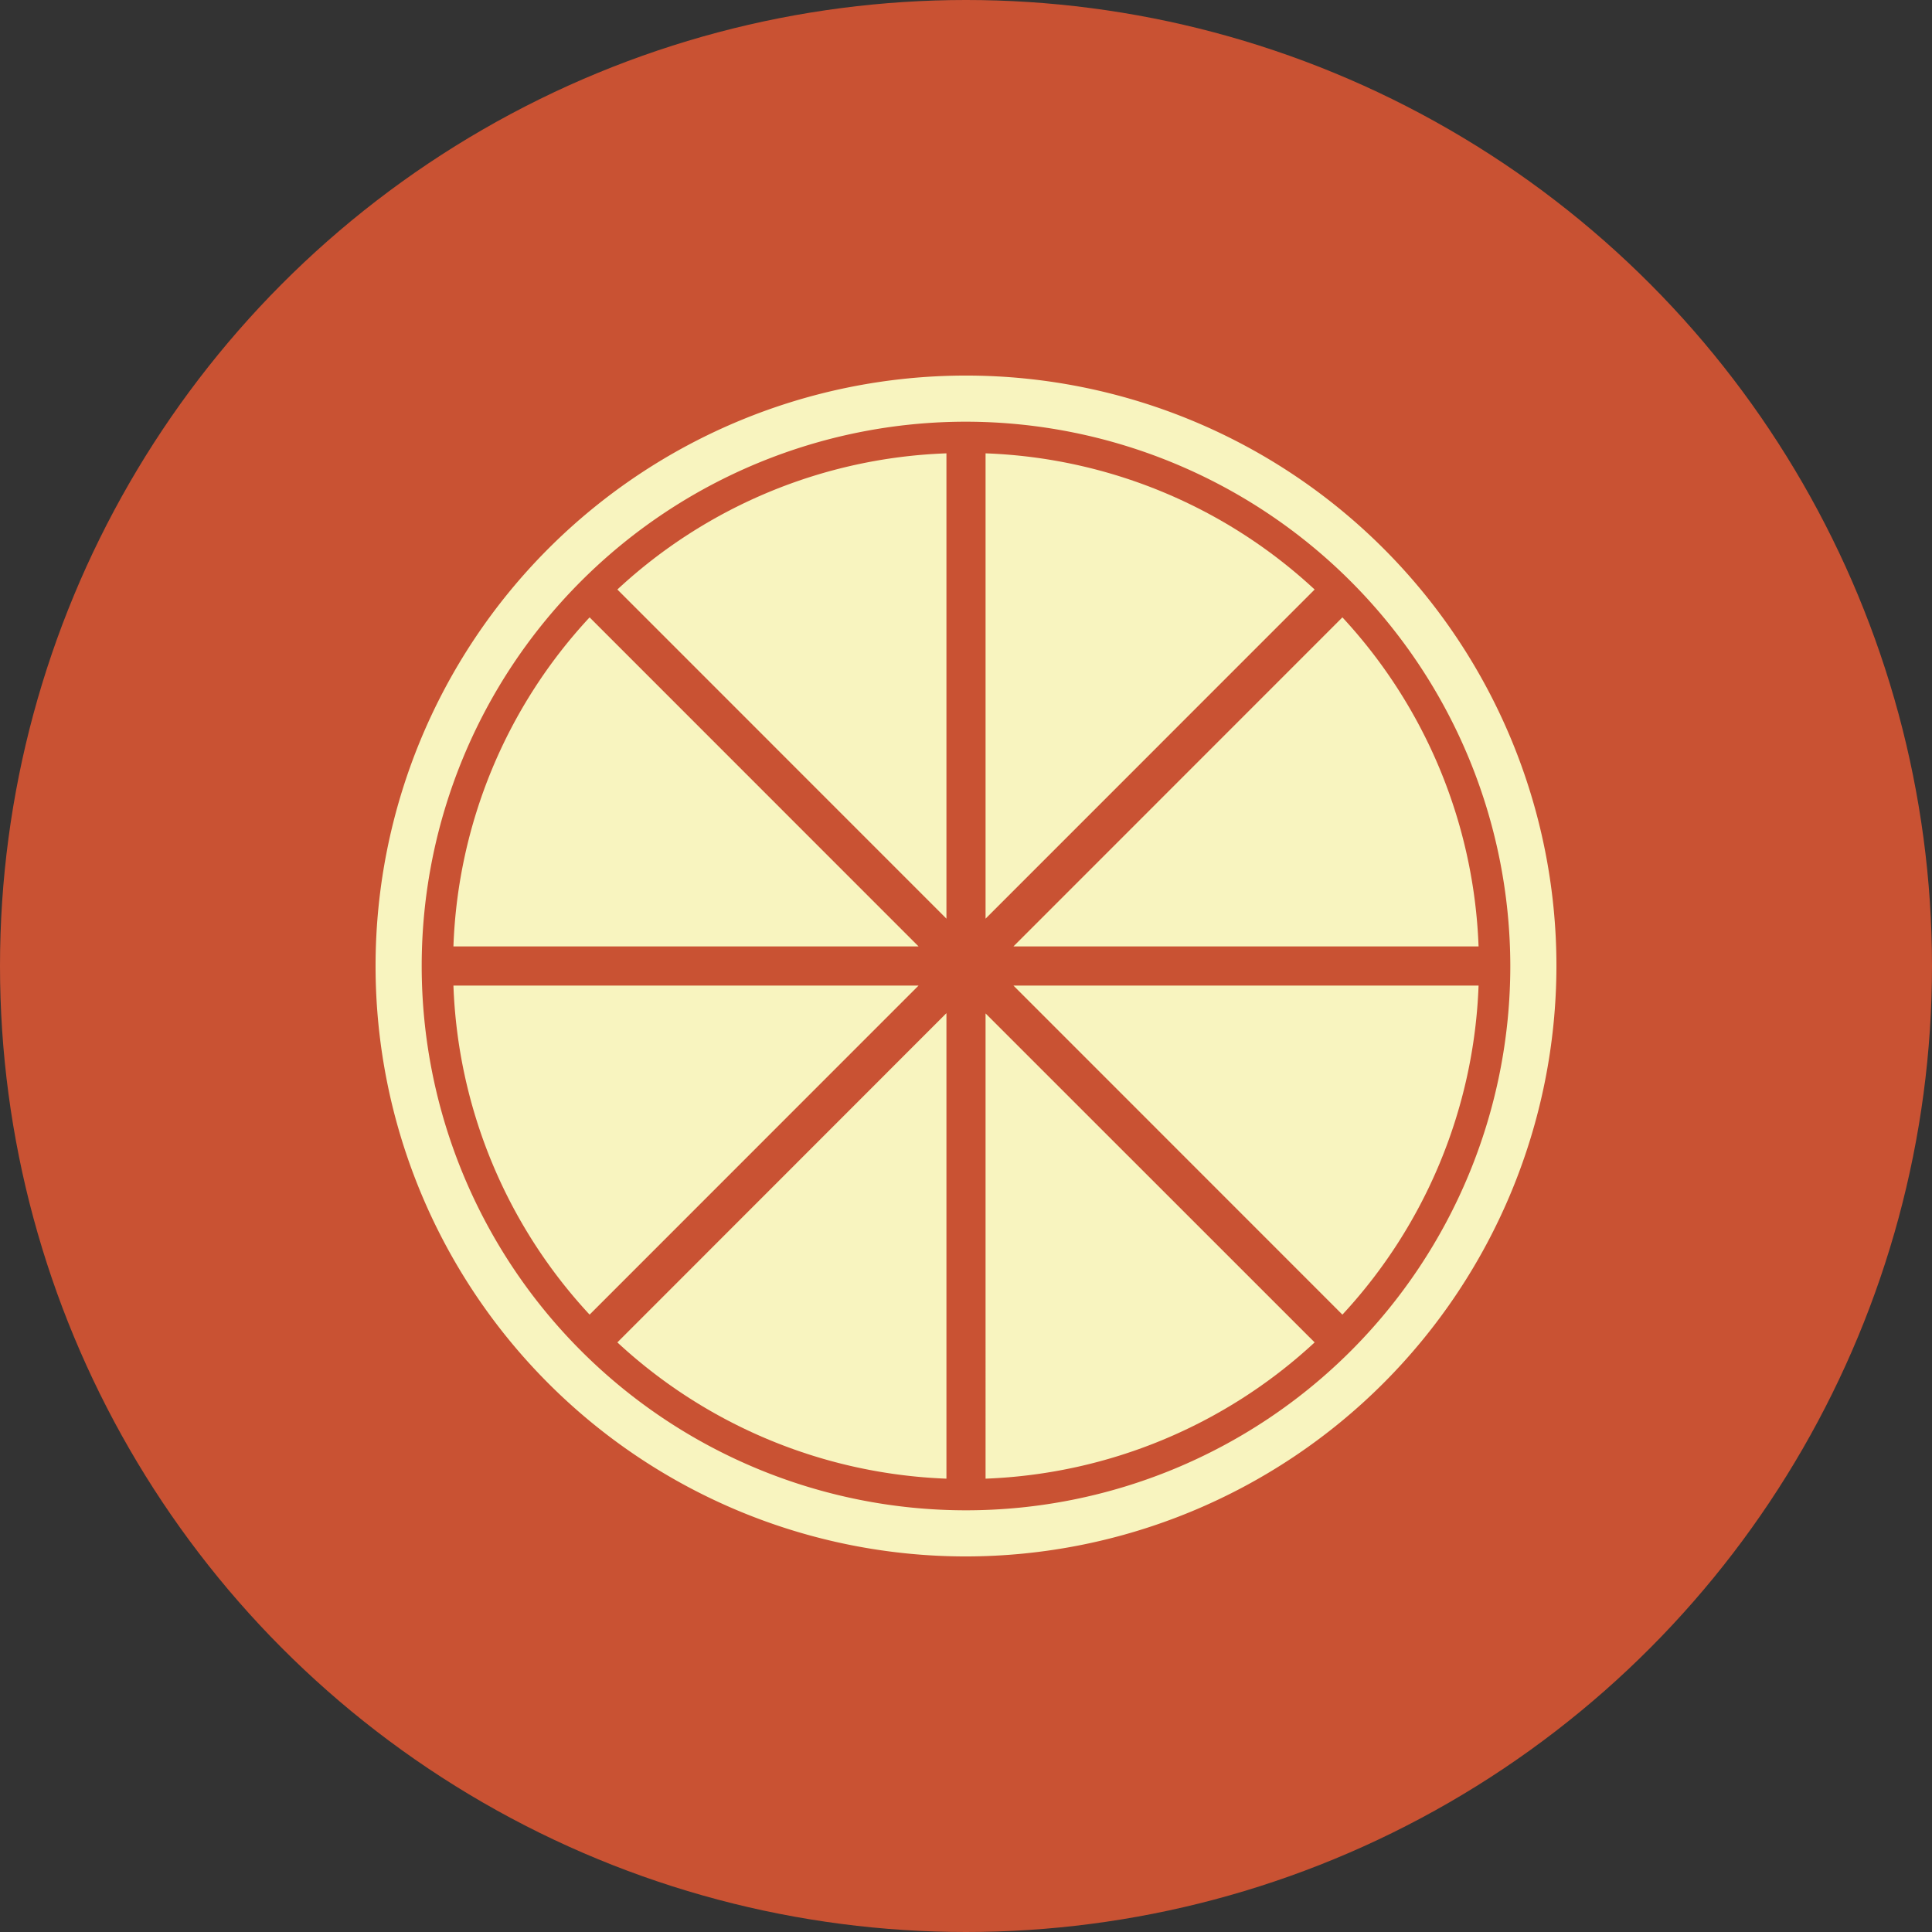 <svg xmlns="http://www.w3.org/2000/svg" viewBox="0 0 209.42 209.42"><rect x="0" y="0" width="209.42" height="209.42" fill="#333333" stroke="none"/><defs><style>.cls-1{fill:#c95233;}.cls-2{fill:none;}.cls-3{fill:#f8f4bf;}</style></defs><title>Ресурс 49</title><g id="Слой_2" data-name="Слой 2"><g id="Layer_1" data-name="Layer 1"><circle class="cls-1" cx="104.71" cy="104.71" r="104.71"/><circle class="cls-2" cx="104.71" cy="104.71" r="104.71"/><path class="cls-3" d="M49.15,106.83A55.31,55.31,0,0,0,63.91,142.5l35.66-35.67Z"/><path class="cls-3" d="M106.83,49.14V99.58L142.5,63.9a55.36,55.36,0,0,0-35.67-14.76Z"/><path class="cls-3" d="M63.91,66.92a55.23,55.23,0,0,0-14.76,35.67H99.57Z"/><path class="cls-3" d="M102.59,99.58V49.14A55.26,55.26,0,0,0,66.92,63.9Z"/><path class="cls-3" d="M102.59,160.28V109.82L66.92,145.51a55.53,55.53,0,0,0,35.67,14.77Z"/><path class="cls-3" d="M160.27,102.59a55.44,55.44,0,0,0-14.76-35.67l-35.66,35.67Z"/><path class="cls-3" d="M106.83,160.28a55.53,55.53,0,0,0,35.67-14.77l-35.67-35.66Z"/><path class="cls-3" d="M109.85,106.83l35.66,35.67a55.42,55.42,0,0,0,14.76-35.67Z"/><path class="cls-3" d="M104.71,168.71a64,64,0,1,1,64-64A64.07,64.07,0,0,1,104.71,168.71Zm0-123a59,59,0,1,0,59,59A59.07,59.07,0,0,0,104.71,45.71Z"/></g></g></svg>